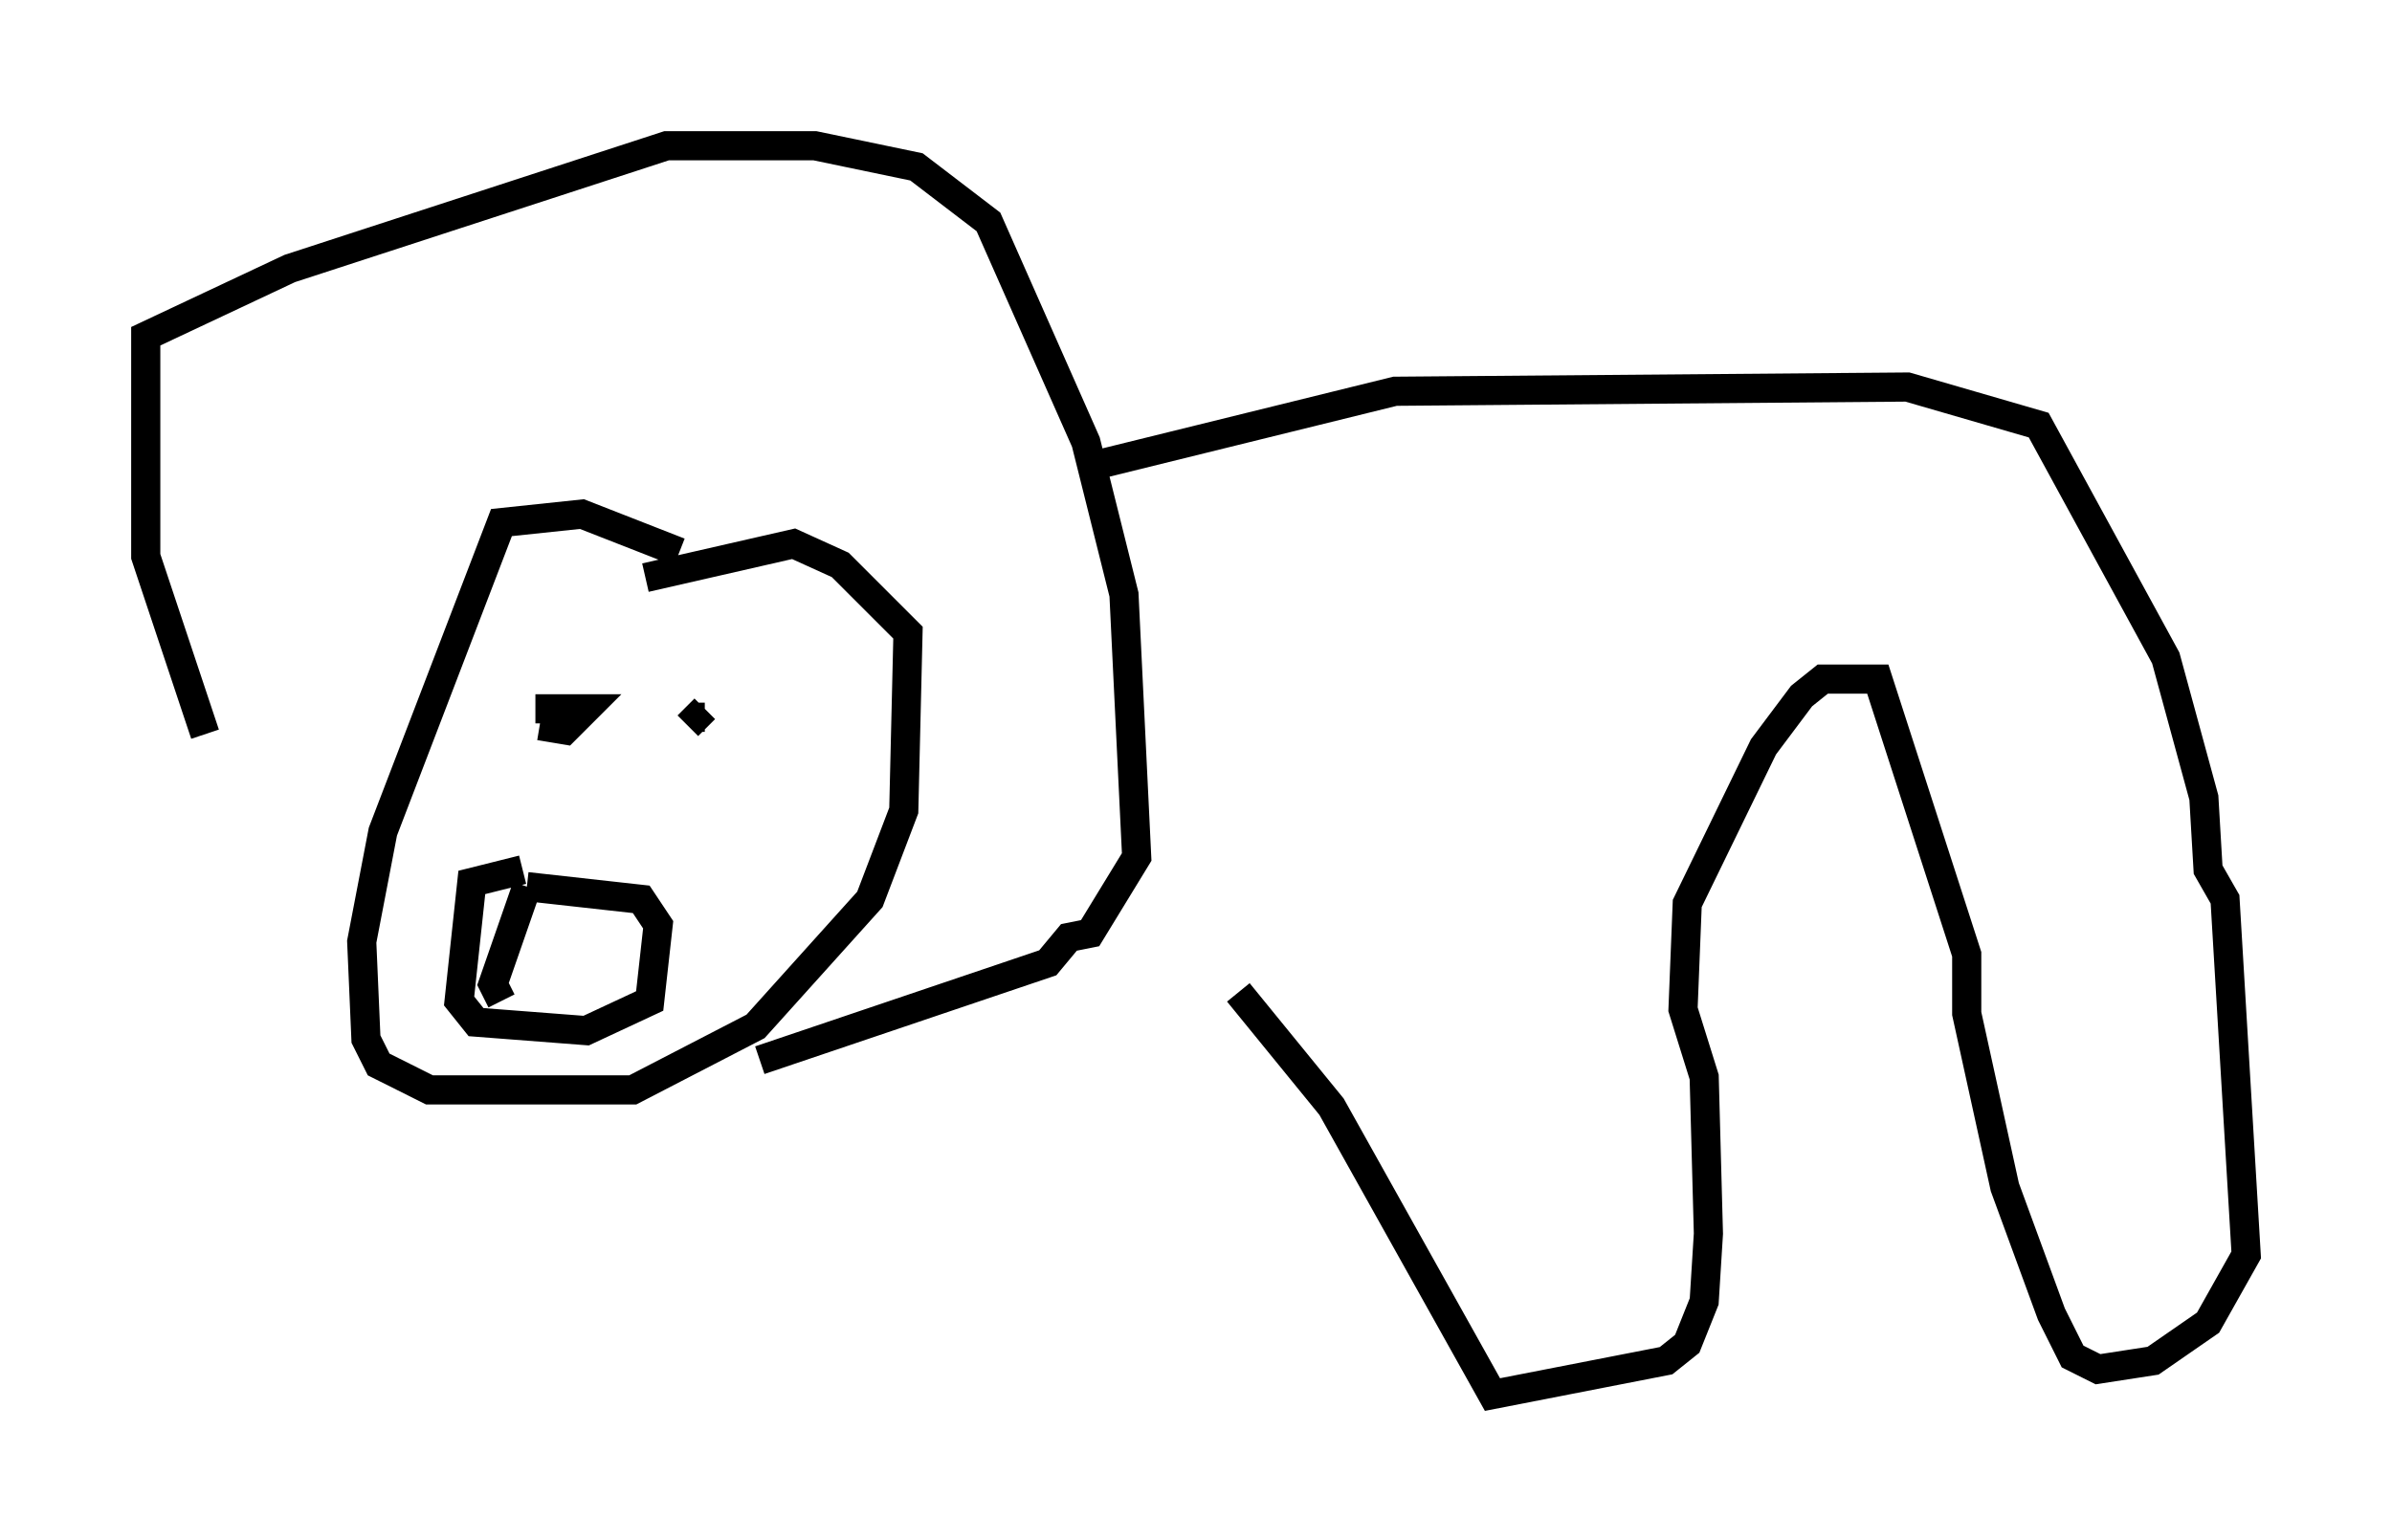<?xml version="1.0" encoding="utf-8" ?>
<svg baseProfile="full" height="52.849" version="1.1" width="82.045" xmlns="http://www.w3.org/2000/svg" xmlns:ev="http://www.w3.org/2001/xml-events" xmlns:xlink="http://www.w3.org/1999/xlink"><defs /><rect fill="white" height="52.849" width="82.045" x="0" y="0" /><path d="M8.486, 27.659 m-1.453, -2.469 l-2.034, -6.101 0.0, -7.553 l4.939, -2.324 12.927, -4.212 l5.084, 0.0 3.486, 0.726 l2.469, 1.888 3.341, 7.553 l1.307, 5.229 0.436, 9.006 l-1.598, 2.615 -0.726, 0.145 l-0.726, 0.872 -9.877, 3.341 m-2.76, -17.43 l-3.341, -1.307 -2.76, 0.291 l-4.067, 10.603 -0.726, 3.777 l0.145, 3.341 0.436, 0.872 l1.743, 0.872 6.972, 0.0 l4.212, -2.179 3.922, -4.358 l1.162, -3.05 0.145, -6.101 l-2.324, -2.324 -1.598, -0.726 l-5.084, 1.162 m-4.212, 10.022 l-1.743, 0.436 -0.436, 4.067 l0.581, 0.726 3.777, 0.291 l2.179, -1.017 0.291, -2.615 l-0.581, -0.872 -3.922, -0.436 m0.0, 0.0 l-1.162, 3.341 0.291, 0.581 m1.453, -11.33 l0.0, 0.0 m-0.145, 1.888 l0.872, 0.145 0.726, -0.726 l-1.743, 0.0 m5.81, 0.0 l-0.581, 0.581 m0.581, -0.291 l-0.291, 0.0 m13.363, -8.57 l10.603, -2.615 17.575, -0.145 l4.503, 1.307 4.358, 7.989 l1.307, 4.793 0.145, 2.469 l0.581, 1.017 0.726, 12.201 l-1.307, 2.324 -1.888, 1.307 l-1.888, 0.291 -0.872, -0.436 l-0.726, -1.453 -1.598, -4.358 l-1.307, -5.955 0.0, -2.034 l-3.05, -9.441 -1.888, 0.0 l-0.726, 0.581 -1.307, 1.743 l-2.615, 5.374 -0.145, 3.631 l0.726, 2.324 0.145, 5.374 l-0.145, 2.324 -0.581, 1.453 l-0.726, 0.581 -5.955, 1.162 l-5.52, -9.877 -3.196, -3.922 " fill="none" stroke="black" stroke-width="1" /></svg>